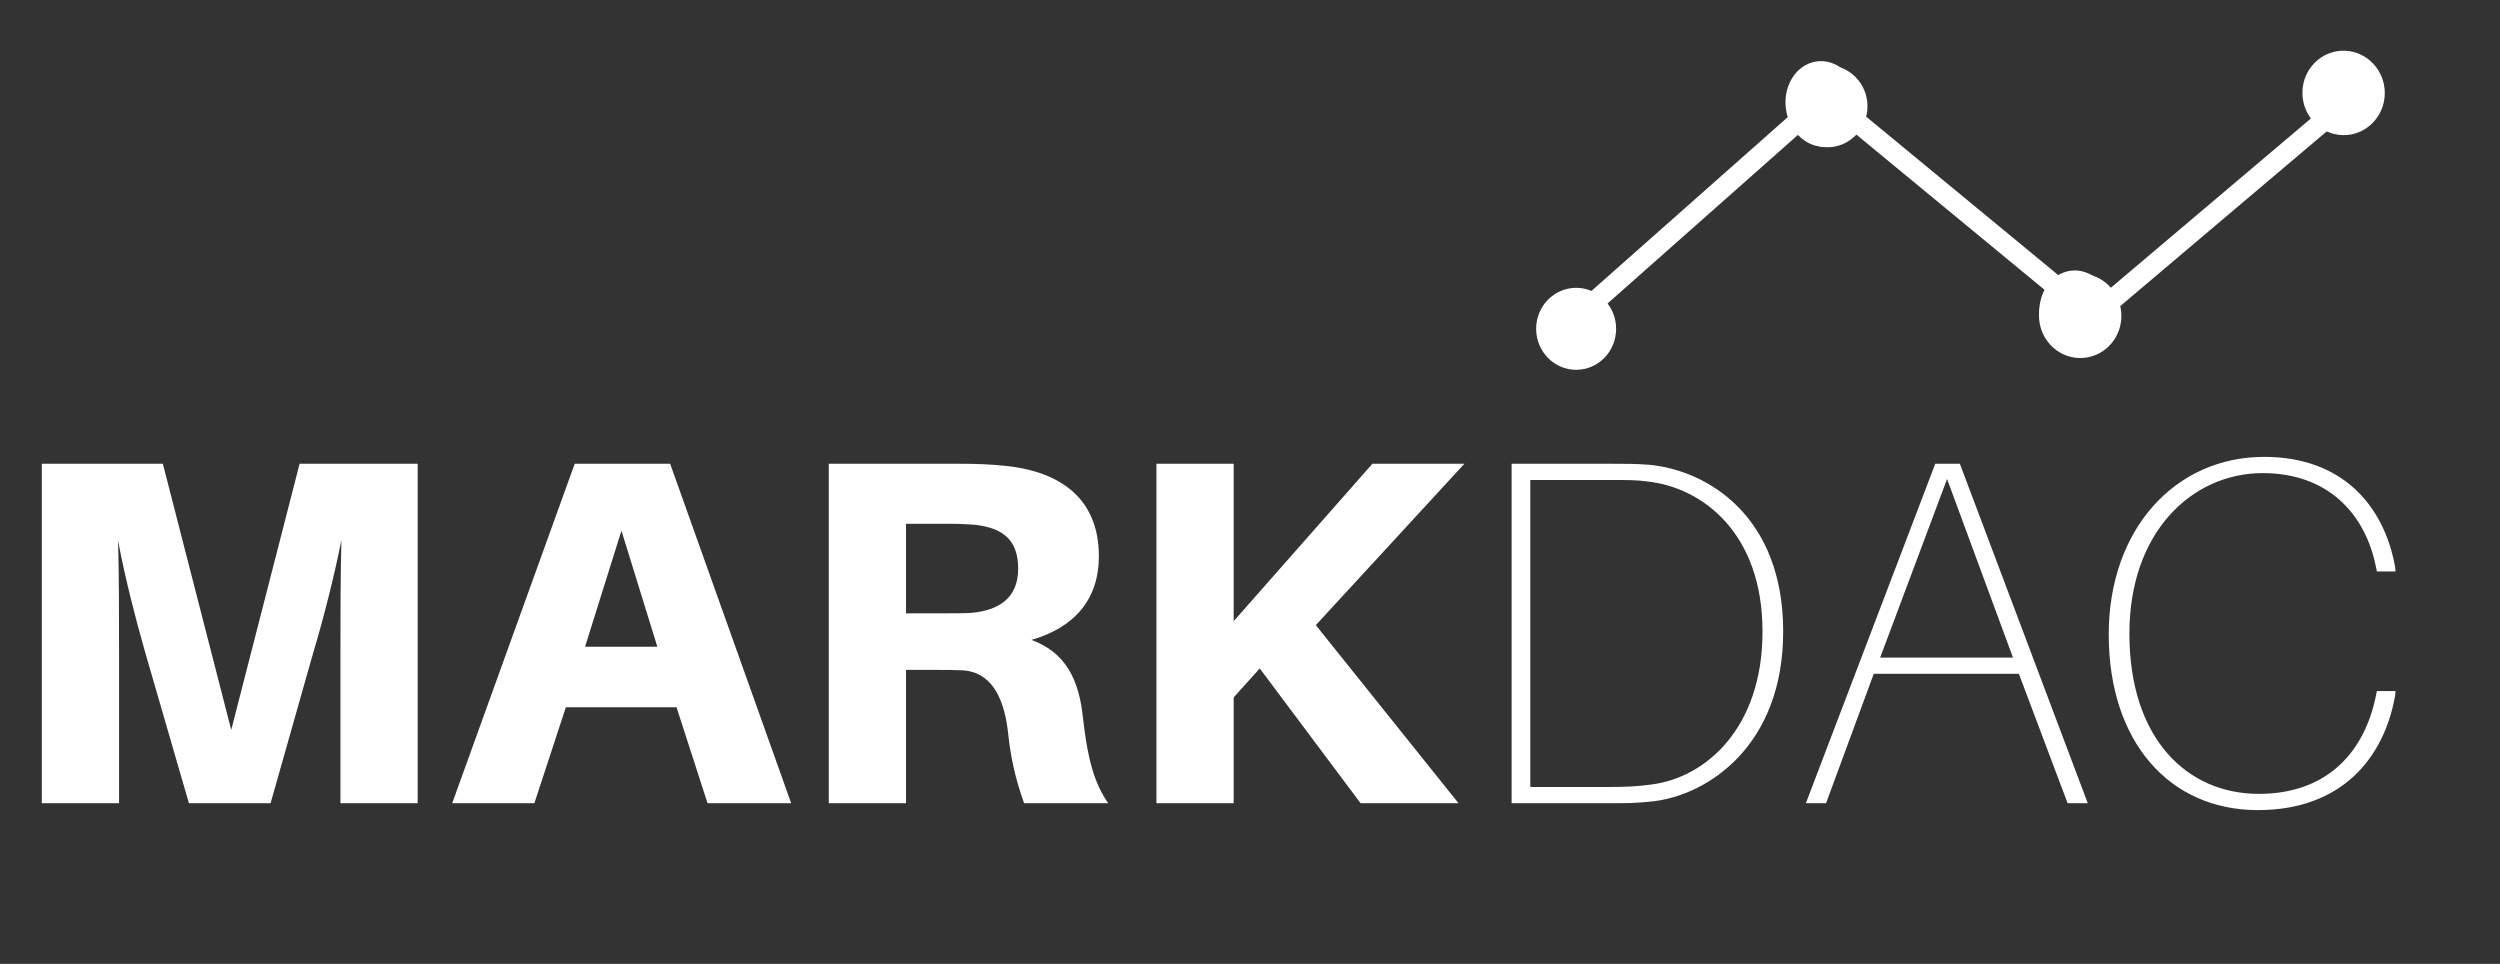 <svg width="249" height="96" viewBox="0 0 249 96" fill="none" xmlns="http://www.w3.org/2000/svg">
<rect x="0" y="0" width="249" height="96" fill="#333333" stroke="none"/>
<path d="M41.601 46.19H29.841L23.03 72.699L16.219 46.19H4.165V80H11.858V65.006C11.858 61.723 11.858 57.313 11.76 53.834C12.397 57.313 13.524 61.723 14.455 64.957L18.816 80H26.95L31.213 64.957C32.193 61.723 33.32 57.264 34.006 53.785C33.908 57.264 33.908 61.723 33.908 65.006V80H41.601V46.19ZM67.384 70.445L70.471 80H78.801L66.747 46.19H57.241L45.04 80H53.223L56.359 70.445H67.384ZM61.896 52.854L65.473 64.418H58.27L61.896 52.854ZM107.879 71.621C107.487 67.701 106.164 65.006 102.734 63.732C106.997 62.507 109.447 59.714 109.447 55.402C109.447 49.473 105.38 47.023 100.48 46.435C98.716 46.239 97.393 46.19 95.384 46.19H82.546V80H90.239V66.721H93.277C94.208 66.721 95.041 66.721 95.972 66.77C98.52 66.966 99.941 69.122 100.382 72.797C100.676 75.639 101.166 77.648 101.999 80H110.378C109.006 78.04 108.32 75.59 107.879 71.621ZM90.239 61.086V52.168H94.502C95.58 52.168 96.413 52.217 97.099 52.266C99.598 52.56 101.411 53.54 101.411 56.627C101.411 59.714 99.304 60.792 96.805 61.037C96.119 61.086 95.286 61.086 94.208 61.086H90.239ZM131.057 62.262L145.855 46.19H136.692L122.874 61.87V46.19H115.181V80H122.874V69.465L125.471 66.574L135.516 80H145.267L131.057 62.262ZM164.228 46.288C162.856 46.19 162.072 46.19 160.455 46.19H150.557V80H160.406C162.023 80 163.003 80 164.718 79.804C170.059 79.167 177.605 74.316 177.605 62.899C177.605 51.384 170.059 46.827 164.228 46.288ZM164.473 78.138C163.003 78.334 161.925 78.383 160.308 78.383H152.419V47.807H160.406C162.17 47.807 163.003 47.807 164.081 47.954C169.52 48.542 175.547 53.05 175.547 62.899C175.547 72.503 169.912 77.452 164.473 78.138ZM201.082 67.113L205.933 80H207.942L195.202 46.19H192.752L179.865 80H181.874L186.627 67.113H201.082ZM187.264 65.496L193.928 47.709L200.494 65.496H187.264ZM225.514 45.504C216.645 45.504 210.03 52.707 210.03 63.193C210.03 73.924 216.106 80.686 224.877 80.686C233.158 80.686 237.421 75.59 238.548 69.318L238.597 68.828H236.735L236.637 69.318C235.51 74.855 231.835 79.069 224.975 79.069C217.87 79.069 212.088 73.63 212.088 63.095C212.088 52.952 218.36 47.121 225.367 47.121C231.786 47.121 235.559 51.09 236.637 56.431L236.735 56.921H238.597L238.548 56.431C237.421 50.257 233.207 45.504 225.514 45.504Z" fill="white"/>
<ellipse cx="156.983" cy="32.75" rx="3.983" ry="4.083" fill="white"/>
<ellipse cx="182.017" cy="10.583" rx="3.983" ry="4.083" fill="white"/>
<path d="M156.414 32.167L181.448 10" stroke="white" stroke-width="2"/>
<ellipse rx="4.26" ry="3.67" transform="matrix(0.226 0.974 -0.965 0.263 181.504 10.349)" fill="white"/>
<ellipse rx="4.26" ry="3.67" transform="matrix(0.226 0.974 -0.965 0.263 206.781 31.198)" fill="white"/>
<path d="M181.873 9.619L207.15 30.467" stroke="white" stroke-width="2"/>
<ellipse rx="4.101" ry="4.204" transform="matrix(-1 -0.024 0.02 -1 233.423 9.255)" fill="white"/>
<ellipse rx="4.101" ry="4.204" transform="matrix(-1 -0.024 0.02 -1 207.187 31.454)" fill="white"/>
<path d="M233.997 9.868L207.759 32.069" stroke="white" stroke-width="2"/>
</svg>
